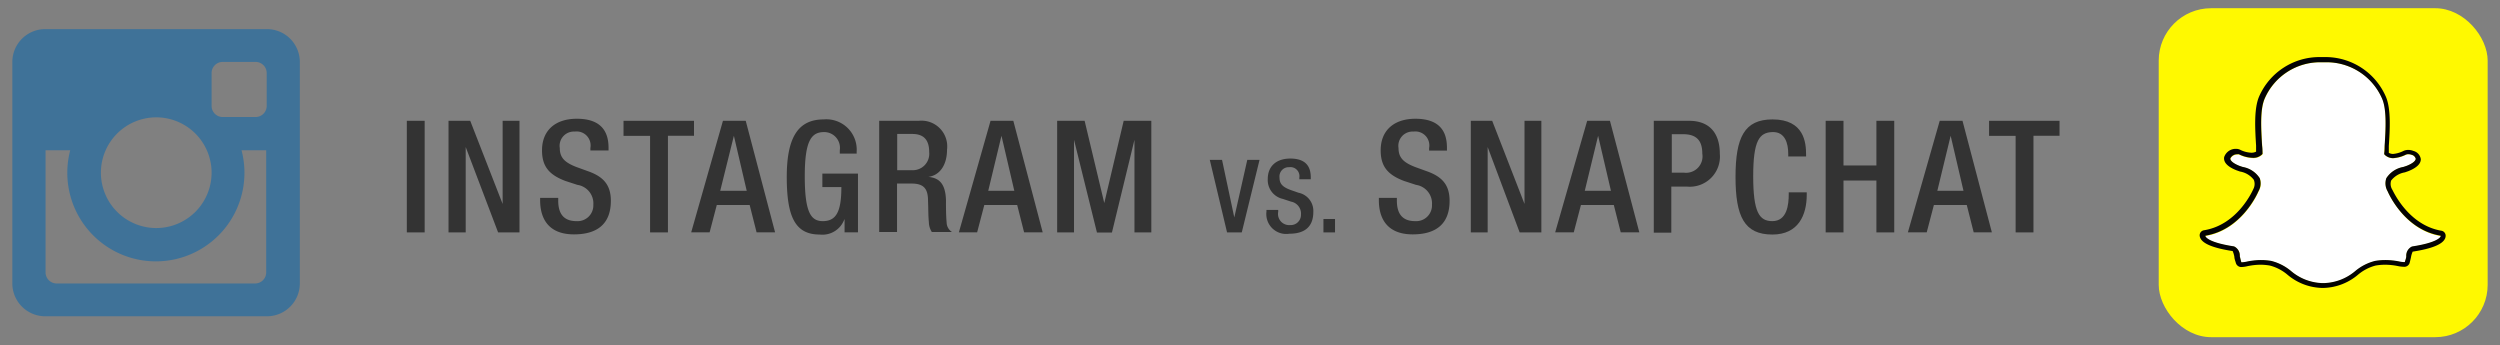 <svg id="Layer_1" data-name="Layer 1" xmlns="http://www.w3.org/2000/svg" viewBox="0 0 304 42"><rect x="0" y="0" width="304" height="42" fill="#808080" stroke="none"/><defs><style>.cls-1{fill:#3f7298;}.cls-2{fill:#fff900;}.cls-3{fill:#fff;}.cls-4{fill:#030303;}.cls-5{fill:#333;}</style></defs><title>instagram-v-snapchat</title><path class="cls-1" d="M1.5,7.54V34.46a4,4,0,0,0,4,4H32.46a4,4,0,0,0,4-4V7.54a4,4,0,0,0-4-4H5.54A4,4,0,0,0,1.5,7.54ZM25.73,8.88a1.35,1.35,0,0,1,1.35-1.35h4a1.35,1.35,0,0,1,1.35,1.35v4a1.35,1.35,0,0,1-1.35,1.35h-4a1.35,1.35,0,0,1-1.35-1.35v-4ZM19,14.27A6.73,6.73,0,1,1,12.27,21,6.73,6.73,0,0,1,19,14.27Zm-13.46,4h3a10.77,10.77,0,1,0,20.83,0h3V33.12a1.35,1.35,0,0,1-1.35,1.35H6.89a1.35,1.35,0,0,1-1.35-1.35V18.31Z"/><rect class="cls-2" x="262.5" y="1" width="40" height="40" rx="6.37" ry="6.37"/><path class="cls-3" d="M290.36,23.29a1.9,1.9,0,0,1-.16-1.61,3.09,3.09,0,0,1,2.06-1.36l0.39-.13c1-.41,1.12-0.77,1.12-0.87a0.67,0.67,0,0,0-.51-0.48h0a1,1,0,0,0-.39-0.07,0.75,0.75,0,0,0-.31.06,4.07,4.07,0,0,1-1.54.42h0a1.47,1.47,0,0,1-1-.39l-0.08-.09V18.63c0-.29,0-0.59.05-0.9,0.12-2,.28-4.41-0.32-5.76a7.36,7.36,0,0,0-6.84-4.4h-0.59a7.35,7.35,0,0,0-6.83,4.4c-0.6,1.35-.45,3.8-0.32,5.76,0,0.31,0,.61.05,0.9v0.12l-0.08.09a1.51,1.51,0,0,1-1.14.39,4,4,0,0,1-1.64-.43,0.51,0.51,0,0,0-.21,0,0.91,0.91,0,0,0-.84.5c0,0.21.23,0.57,1.12,0.91l0.39,0.13a3.09,3.09,0,0,1,2.06,1.36,1.9,1.9,0,0,1-.16,1.61c-0.12.29-2.07,4.67-6.44,5.39a0.2,0.2,0,0,0,0,.07c0.07,0.17.55,0.78,3.48,1.23a1.23,1.23,0,0,1,.7,1.19c0,0.21.09,0.44,0.16,0.66s0,0.08.13,0.08a3.48,3.48,0,0,0,.56-0.08,8.45,8.45,0,0,1,1.71-.19,7.64,7.64,0,0,1,1.24.1,6,6,0,0,1,2.4,1.21,6.16,6.16,0,0,0,3.75,1.49h0.37a6.16,6.16,0,0,0,3.75-1.49,6,6,0,0,1,2.4-1.21,7.64,7.64,0,0,1,1.24-.1,8.59,8.59,0,0,1,1.71.18,3.25,3.25,0,0,0,.56.07h0c0.07,0,.08,0,0.1-0.07,0.07-.22.11-0.44,0.16-0.65a1.22,1.22,0,0,1,.7-1.18c2.93-.45,3.4-1.06,3.48-1.23a0.2,0.2,0,0,0,0-.07C292.43,28,290.48,23.57,290.36,23.29Z"/><path class="cls-4" d="M296.9,28.06c-4.07-.67-5.9-4.85-6-5v0a1.33,1.33,0,0,1-.14-1.1,2.67,2.67,0,0,1,1.67-1l0.43-.15c1-.4,1.52-0.89,1.51-1.46a1.21,1.21,0,0,0-.91-1h0a1.66,1.66,0,0,0-.62-0.12,1.38,1.38,0,0,0-.57.12,3.49,3.49,0,0,1-1.29.37,1.15,1.15,0,0,1-.5-0.13c0-.21,0-0.42,0-0.64V17.76c0.13-2,.29-4.56-0.38-6.05a8,8,0,0,0-7.4-4.77h-0.59a8,8,0,0,0-7.39,4.77c-0.66,1.49-.5,4-0.38,6,0,0.24,0,.49,0,0.73a1.19,1.19,0,0,1-.58.13,3.34,3.34,0,0,1-1.38-.37,1.11,1.11,0,0,0-.47-0.1,1.48,1.48,0,0,0-1.45,1c-0.08.43,0.11,1.06,1.5,1.61l0.43,0.15a2.67,2.67,0,0,1,1.67,1A1.33,1.33,0,0,1,274,23v0c-0.08.18-1.91,4.35-6,5a0.62,0.62,0,0,0-.52.65,0.83,0.83,0,0,0,.07.28c0.31,0.71,1.59,1.24,3.94,1.6a2.91,2.91,0,0,1,.21.71c0,0.22.1,0.46,0.17,0.7a0.69,0.69,0,0,0,.73.53,3.77,3.77,0,0,0,.68-0.1,7.9,7.9,0,0,1,1.59-.18,7,7,0,0,1,1.14.1,5.42,5.42,0,0,1,2.14,1.11,6.75,6.75,0,0,0,4.11,1.61h0.37a6.75,6.75,0,0,0,4.11-1.61,5.43,5.43,0,0,1,2.14-1.11,7,7,0,0,1,1.14-.1,8,8,0,0,1,1.59.17,3.74,3.74,0,0,0,.68.08h0A0.67,0.67,0,0,0,293,32c0.07-.24.12-0.47,0.17-0.69a2.89,2.89,0,0,1,.21-0.71c2.34-.36,3.63-0.89,3.94-1.6a0.83,0.83,0,0,0,.07-0.28A0.62,0.62,0,0,0,296.9,28.06Zm-0.12.68c-0.07.17-.55,0.78-3.48,1.23a1.22,1.22,0,0,0-.7,1.18c0,0.21-.09.43-0.16,0.65,0,0.07,0,.07-0.1.07h0a3.25,3.25,0,0,1-.56-0.07,8.59,8.59,0,0,0-1.71-.18,7.64,7.64,0,0,0-1.24.1,6,6,0,0,0-2.4,1.21,6.16,6.16,0,0,1-3.75,1.49h-0.37a6.16,6.16,0,0,1-3.75-1.49,6,6,0,0,0-2.4-1.21,7.64,7.64,0,0,0-1.24-.1,8.45,8.45,0,0,0-1.71.19,3.48,3.48,0,0,1-.56.08c-0.11,0-.11,0-0.13-0.08s-0.11-.45-0.16-0.66a1.23,1.23,0,0,0-.7-1.19c-2.93-.45-3.4-1.06-3.48-1.23a0.2,0.2,0,0,1,0-.07c4.38-.72,6.32-5.1,6.44-5.39a1.9,1.9,0,0,0,.16-1.61,3.09,3.09,0,0,0-2.06-1.36l-0.39-.13c-0.88-.35-1.16-0.7-1.12-0.91a0.91,0.91,0,0,1,.84-0.5,0.51,0.51,0,0,1,.21,0,4,4,0,0,0,1.64.43,1.51,1.51,0,0,0,1.14-.39l0.08-.09V18.63c0-.29,0-0.59-0.05-0.9-0.12-2-.28-4.41.32-5.76a7.35,7.35,0,0,1,6.83-4.4h0.59a7.36,7.36,0,0,1,6.84,4.4c0.6,1.35.45,3.8,0.32,5.76,0,0.31,0,.61-0.05.9v0.12l0.08,0.09a1.47,1.47,0,0,0,1,.39h0a4.07,4.07,0,0,0,1.54-.42,0.75,0.75,0,0,1,.31-0.06,1,1,0,0,1,.39.07h0a0.67,0.67,0,0,1,.51.48c0,0.1-.07.46-1.12,0.87l-0.39.13a3.09,3.09,0,0,0-2.06,1.36,1.9,1.9,0,0,0,.16,1.61c0.12,0.29,2.07,4.67,6.44,5.39A0.2,0.2,0,0,1,296.78,28.75Z"/><path class="cls-5" d="M49.47,14.69h2.17V28.26H49.47V14.69Z"/><path class="cls-5" d="M54.54,14.69h2.64L61.12,24.8h0V14.69h2.05V28.26H60.57L56.63,17.88h0V28.26H54.54V14.69Z"/><path class="cls-5" d="M67.88,24.06V24.4c0,1.65.72,2.49,2.22,2.49a1.92,1.92,0,0,0,2.05-2,2.28,2.28,0,0,0-1.94-2.41L68.74,22c-2-.76-2.83-1.79-2.83-3.72,0-2.47,1.67-3.84,4.22-3.84C73.6,14.43,74,16.59,74,18v0.3H71.79V18a1.7,1.7,0,0,0-1.9-2,1.73,1.73,0,0,0-1.82,2c0,1.16.59,1.75,2,2.3l1.46,0.53c1.92,0.68,2.75,1.73,2.75,3.59,0,2.89-1.75,4.08-4.48,4.08-3.36,0-4.12-2.24-4.12-4.14V24.06h2.17Z"/><path class="cls-5" d="M79.05,16.52H75.82V14.69h8.57v1.82H81.22V28.26H79.05V16.52Z"/><path class="cls-5" d="M87.91,14.69h2.77l3.57,13.56H92l-0.84-3.32h-4l-0.87,3.32H84.05Zm2.89,8.51-1.56-6.69h0L87.58,23.2h3.21Z"/><path class="cls-5" d="M102.67,26.68h0a2.84,2.84,0,0,1-3,1.84c-3,0-4-2.2-4-7s1.37-7,4.5-7a3.69,3.69,0,0,1,4,3.91v0.25h-2.05V18.26a1.92,1.92,0,0,0-1.9-2.2c-1.54,0-2.36,1-2.36,5.36s0.72,5.47,2.19,5.47c1.65,0,2.26-1.18,2.26-4.14H100V21.11h4.33v7.14h-1.63V26.68Z"/><path class="cls-5" d="M106.93,14.69h4.79a3.13,3.13,0,0,1,3.44,3.5c0,1.75-.78,3.1-2.26,3.32v0c1.35,0.13,2.05.87,2.13,2.77,0,0.87,0,1.94.08,2.75a1.4,1.4,0,0,0,.65,1.18h-2.45a2.29,2.29,0,0,1-.36-1.2c-0.08-.82-0.06-1.58-0.1-2.56,0-1.48-.49-2.13-2-2.13h-1.77v5.89h-2.17V14.69Zm3.89,6a2,2,0,0,0,2.17-2.2c0-1.44-.63-2.2-2.05-2.2h-1.84v4.41h1.73Z"/><path class="cls-5" d="M120.45,14.69h2.77l3.57,13.56h-2.26l-0.84-3.32h-4l-0.87,3.32H116.6Zm2.89,8.51-1.56-6.69h0l-1.61,6.69h3.21Z"/><path class="cls-5" d="M128.51,14.69h3.38l2.39,10h0l2.36-10H140V28.26h-2.05V17h0l-2.74,11.28h-1.82L130.6,17h0V28.26h-2.05V14.69Z"/><path class="cls-5" d="M147.11,19.44h1.49l1.49,7h0l1.58-7h1.49L151,28.26h-1.79Z"/><path class="cls-5" d="M155.43,25.53v0.22a1.36,1.36,0,0,0,1.44,1.62,1.25,1.25,0,0,0,1.33-1.28A1.48,1.48,0,0,0,157,24.52l-1-.33a2.35,2.35,0,0,1-1.84-2.42c0-1.6,1.09-2.49,2.74-2.49,2.26,0,2.49,1.41,2.49,2.32v0.2H158V21.6a1.1,1.1,0,0,0-1.23-1.27,1.13,1.13,0,0,0-1.18,1.27c0,0.75.38,1.14,1.32,1.49l1,0.35a2.25,2.25,0,0,1,1.79,2.33c0,1.88-1.14,2.65-2.91,2.65A2.42,2.42,0,0,1,154,25.74V25.53h1.41Z"/><path class="cls-5" d="M160.93,26.63h1.41v1.63h-1.41V26.63Z"/><path class="cls-5" d="M169.86,24.06V24.4c0,1.65.72,2.49,2.22,2.49a1.92,1.92,0,0,0,2.05-2,2.28,2.28,0,0,0-1.94-2.41L170.72,22c-2-.76-2.83-1.79-2.83-3.72,0-2.47,1.67-3.84,4.22-3.84,3.48,0,3.84,2.17,3.84,3.57v0.3h-2.17V18a1.7,1.7,0,0,0-1.9-2,1.73,1.73,0,0,0-1.82,2c0,1.16.59,1.75,2,2.3l1.46,0.53c1.92,0.68,2.75,1.73,2.75,3.59,0,2.89-1.75,4.08-4.48,4.08-3.36,0-4.12-2.24-4.12-4.14V24.06h2.17Z"/><path class="cls-5" d="M178.81,14.69h2.64l3.93,10.11h0V14.69h2.05V28.26h-2.64L180.9,17.88h0V28.26h-2.05V14.69Z"/><path class="cls-5" d="M193,14.69h2.77l3.57,13.56h-2.26l-0.84-3.32h-4l-0.87,3.32h-2.26Zm2.89,8.51-1.56-6.69h0l-1.62,6.69h3.21Z"/><path class="cls-5" d="M201.1,14.69h4.29c2.6,0,3.74,1.63,3.74,4a3.67,3.67,0,0,1-4,4h-1.9v5.6H201.1V14.69ZM203.26,21h1.54A2,2,0,0,0,207,18.68c0-1.46-.59-2.36-2.32-2.36h-1.39V21Z"/><path class="cls-5" d="M219.7,23.39v0.29c0,2.45-1,4.84-4.18,4.84-3.42,0-4.48-2.2-4.48-7s1.06-7,4.5-7c3.86,0,4.08,2.85,4.08,4.26v0.25h-2.17V18.7c0-1.25-.38-2.7-1.94-2.64s-2.32,1-2.32,5.36,0.72,5.47,2.32,5.47c1.8,0,2-2,2-3.27V23.39h2.17Z"/><path class="cls-5" d="M222,14.69h2.17v5.43h4V14.69h2.17V28.26h-2.17V21.95h-4v6.31H222V14.69Z"/><path class="cls-5" d="M235.87,14.69h2.77l3.57,13.56H240l-0.84-3.32h-4l-0.87,3.32H232Zm2.89,8.51-1.56-6.69h0l-1.62,6.69h3.21Z"/><path class="cls-5" d="M245.1,16.52h-3.23V14.69h8.57v1.82h-3.17V28.26H245.1V16.52Z"/></svg>